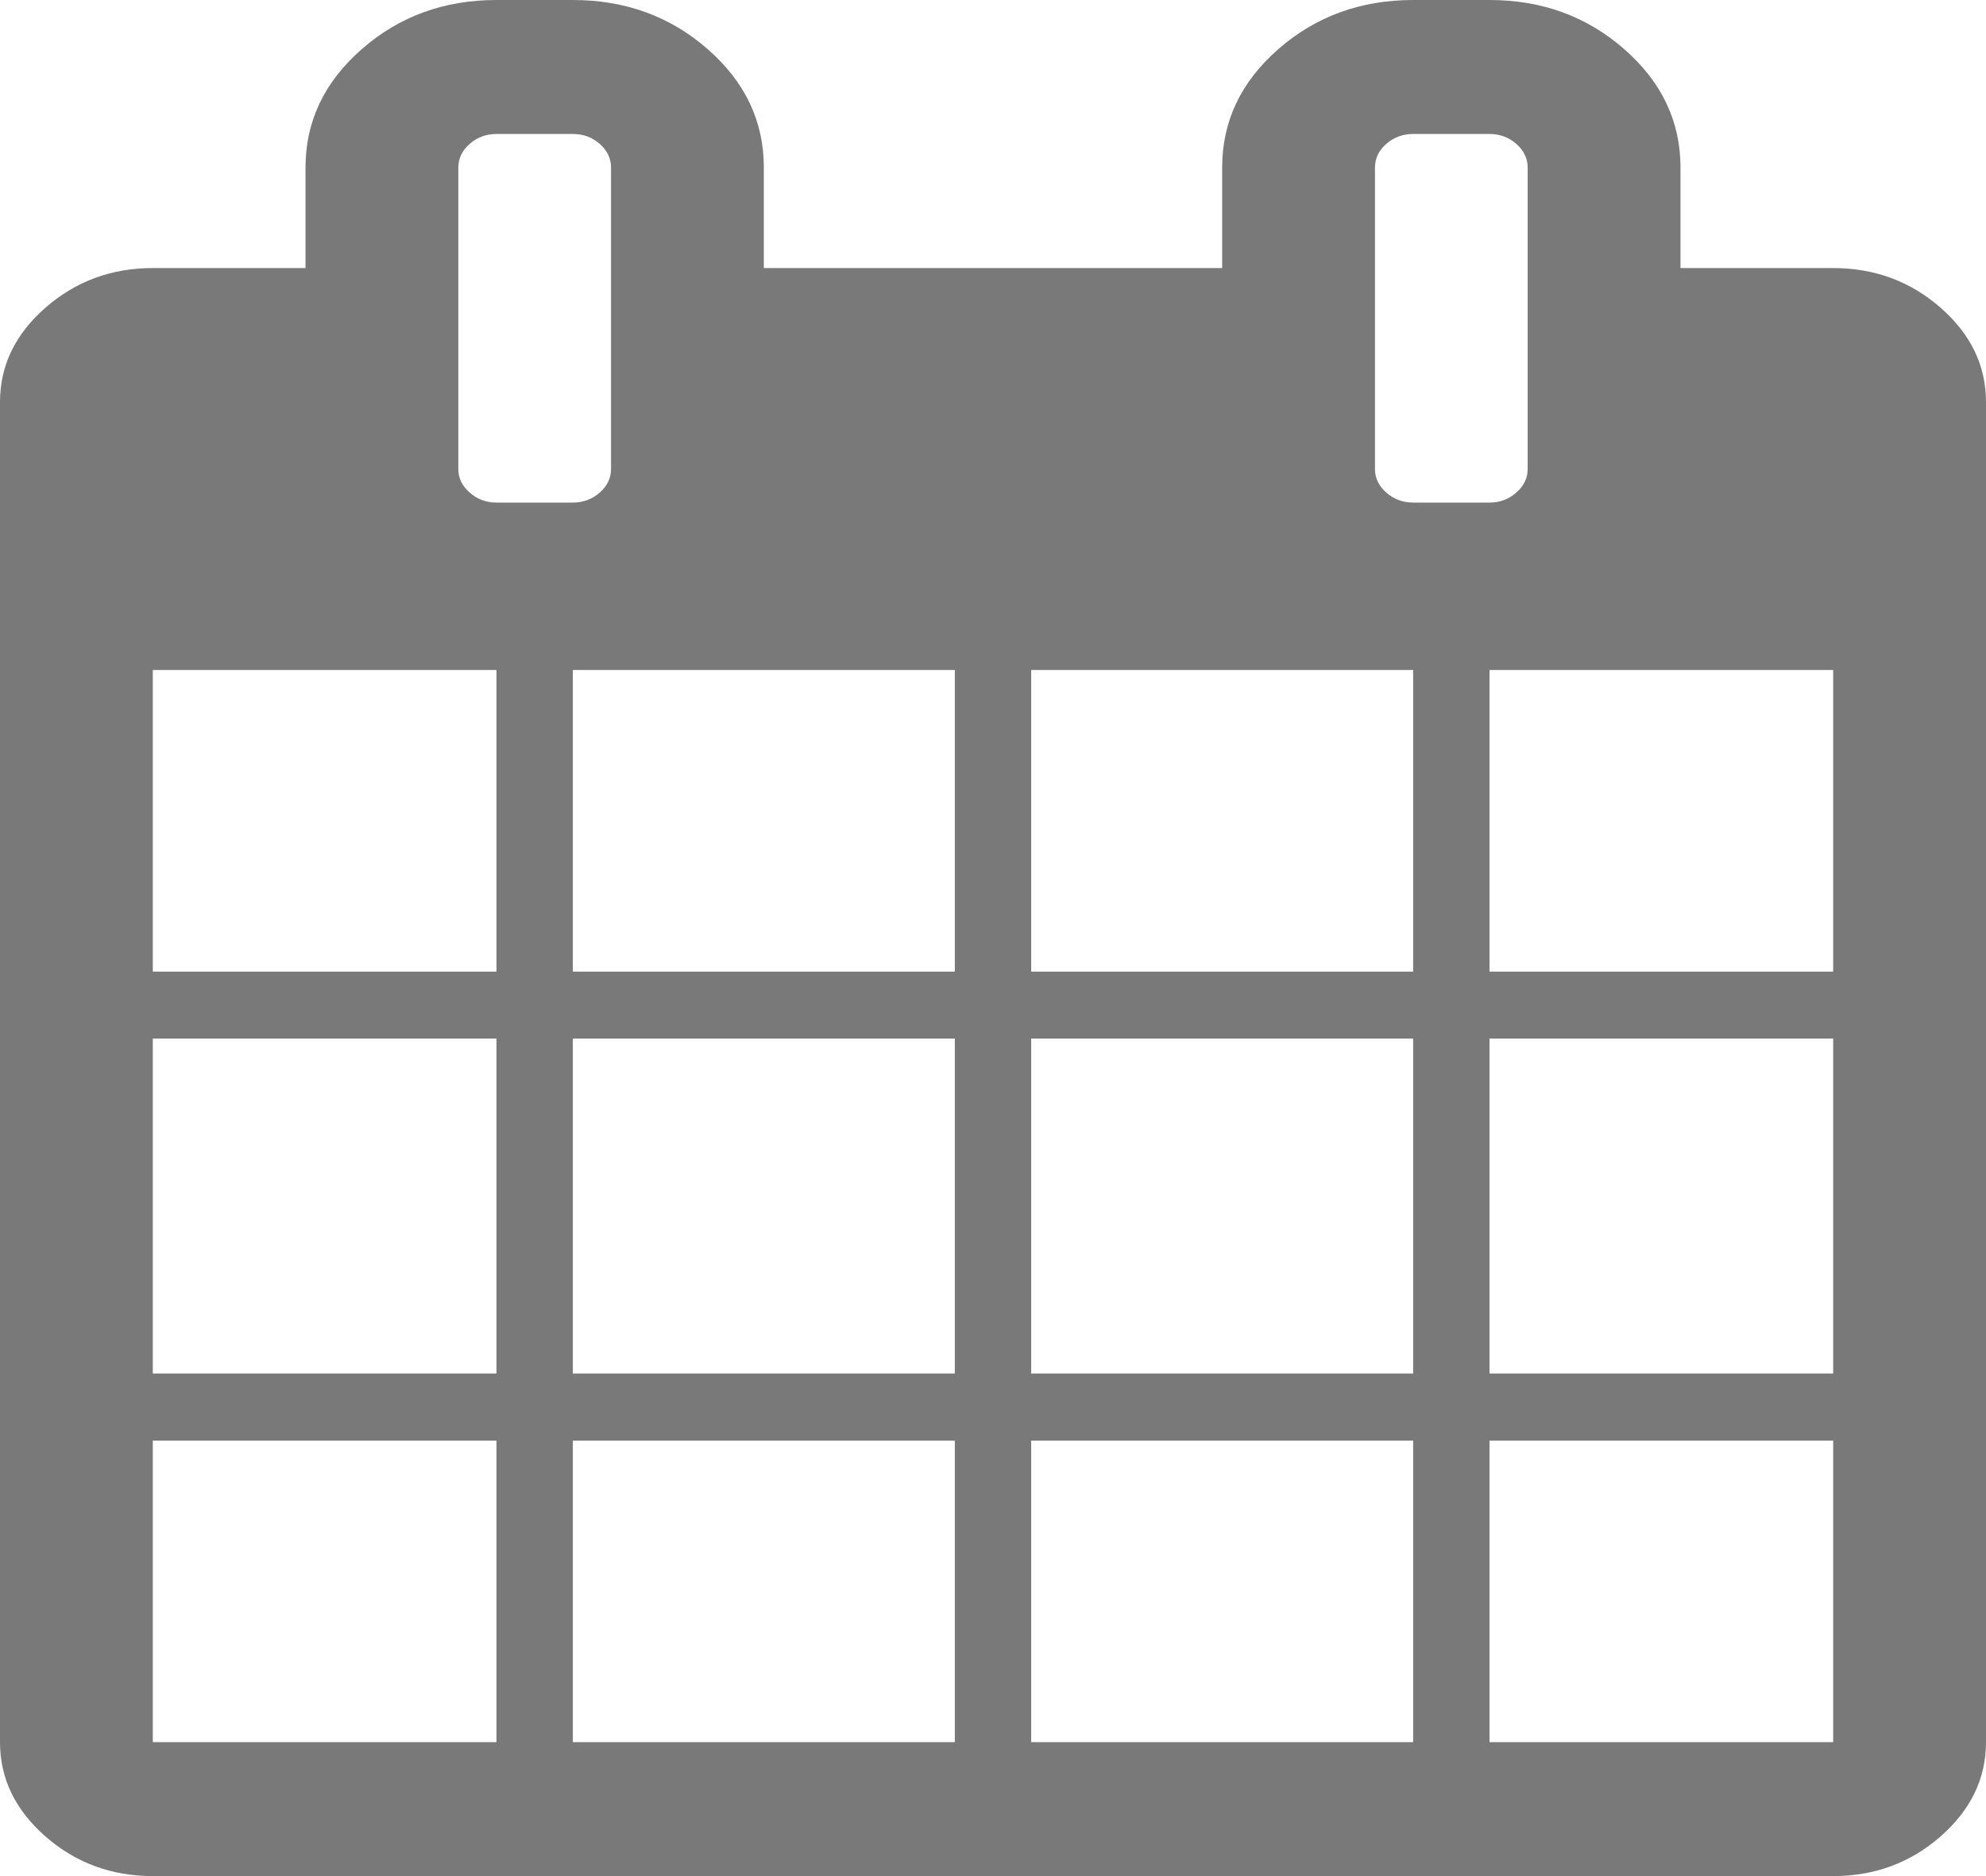 ﻿<?xml version="1.0" encoding="utf-8"?>
<svg version="1.1" xmlns:xlink="http://www.w3.org/1999/xlink" width="18px" height="17px" xmlns="http://www.w3.org/2000/svg">
  <g transform="matrix(1 0 0 1 -601 -218 )">
    <path d="M 1.385 13.054  L 1.385 15.786  L 4.5 15.786  L 4.5 13.054  L 1.385 13.054  Z M 5.192 13.054  L 5.192 15.786  L 8.654 15.786  L 8.654 13.054  L 5.192 13.054  Z M 1.385 9.411  L 1.385 12.446  L 4.5 12.446  L 4.5 9.411  L 1.385 9.411  Z M 5.192 9.411  L 5.192 12.446  L 8.654 12.446  L 8.654 9.411  L 5.192 9.411  Z M 1.385 6.071  L 1.385 8.804  L 4.5 8.804  L 4.5 6.071  L 1.385 6.071  Z M 9.346 13.054  L 9.346 15.786  L 12.808 15.786  L 12.808 13.054  L 9.346 13.054  Z M 5.192 6.071  L 5.192 8.804  L 8.654 8.804  L 8.654 6.071  L 5.192 6.071  Z M 13.5 13.054  L 13.5 15.786  L 16.615 15.786  L 16.615 13.054  L 13.5 13.054  Z M 9.346 9.411  L 9.346 12.446  L 12.808 12.446  L 12.808 9.411  L 9.346 9.411  Z M 5.436 4.463  C 5.504 4.403  5.538 4.332  5.538 4.25  L 5.538 1.518  C 5.538 1.436  5.504 1.364  5.436 1.304  C 5.367 1.244  5.286 1.214  5.192 1.214  L 4.5 1.214  C 4.406 1.214  4.325 1.244  4.257 1.304  C 4.188 1.364  4.154 1.436  4.154 1.518  L 4.154 4.25  C 4.154 4.332  4.188 4.403  4.257 4.463  C 4.325 4.524  4.406 4.554  4.5 4.554  L 5.192 4.554  C 5.286 4.554  5.367 4.524  5.436 4.463  Z M 13.5 9.411  L 13.5 12.446  L 16.615 12.446  L 16.615 9.411  L 13.5 9.411  Z M 9.346 6.071  L 9.346 8.804  L 12.808 8.804  L 12.808 6.071  L 9.346 6.071  Z M 13.5 6.071  L 13.5 8.804  L 16.615 8.804  L 16.615 6.071  L 13.5 6.071  Z M 13.743 4.463  C 13.812 4.403  13.846 4.332  13.846 4.25  L 13.846 1.518  C 13.846 1.436  13.812 1.364  13.743 1.304  C 13.675 1.244  13.594 1.214  13.5 1.214  L 12.808 1.214  C 12.714 1.214  12.633 1.244  12.564 1.304  C 12.496 1.364  12.462 1.436  12.462 1.518  L 12.462 4.25  C 12.462 4.332  12.496 4.403  12.564 4.463  C 12.633 4.524  12.714 4.554  12.808 4.554  L 13.5 4.554  C 13.594 4.554  13.675 4.524  13.743 4.463  Z M 17.589 2.789  C 17.863 3.029  18 3.314  18 3.643  L 18 15.786  C 18 16.115  17.863 16.399  17.589 16.64  C 17.315 16.88  16.99 17  16.615 17  L 1.385 17  C 1.01 17  0.685 16.88  0.411 16.64  C 0.137 16.399  0 16.115  0 15.786  L 0 3.643  C 0 3.314  0.137 3.029  0.411 2.789  C 0.685 2.549  1.01 2.429  1.385 2.429  L 2.769 2.429  L 2.769 1.518  C 2.769 1.1  2.939 0.743  3.278 0.446  C 3.617 0.149  4.024 0  4.5 0  L 5.192 0  C 5.668 0  6.076 0.149  6.415 0.446  C 6.754 0.743  6.923 1.1  6.923 1.518  L 6.923 2.429  L 11.077 2.429  L 11.077 1.518  C 11.077 1.1  11.246 0.743  11.585 0.446  C 11.924 0.149  12.332 0  12.808 0  L 13.5 0  C 13.976 0  14.383 0.149  14.722 0.446  C 15.061 0.743  15.231 1.1  15.231 1.518  L 15.231 2.429  L 16.615 2.429  C 16.99 2.429  17.315 2.549  17.589 2.789  Z " fill-rule="nonzero" fill="#797979" stroke="none" transform="matrix(1 0 0 1 601 218 )" />
  </g>
</svg>